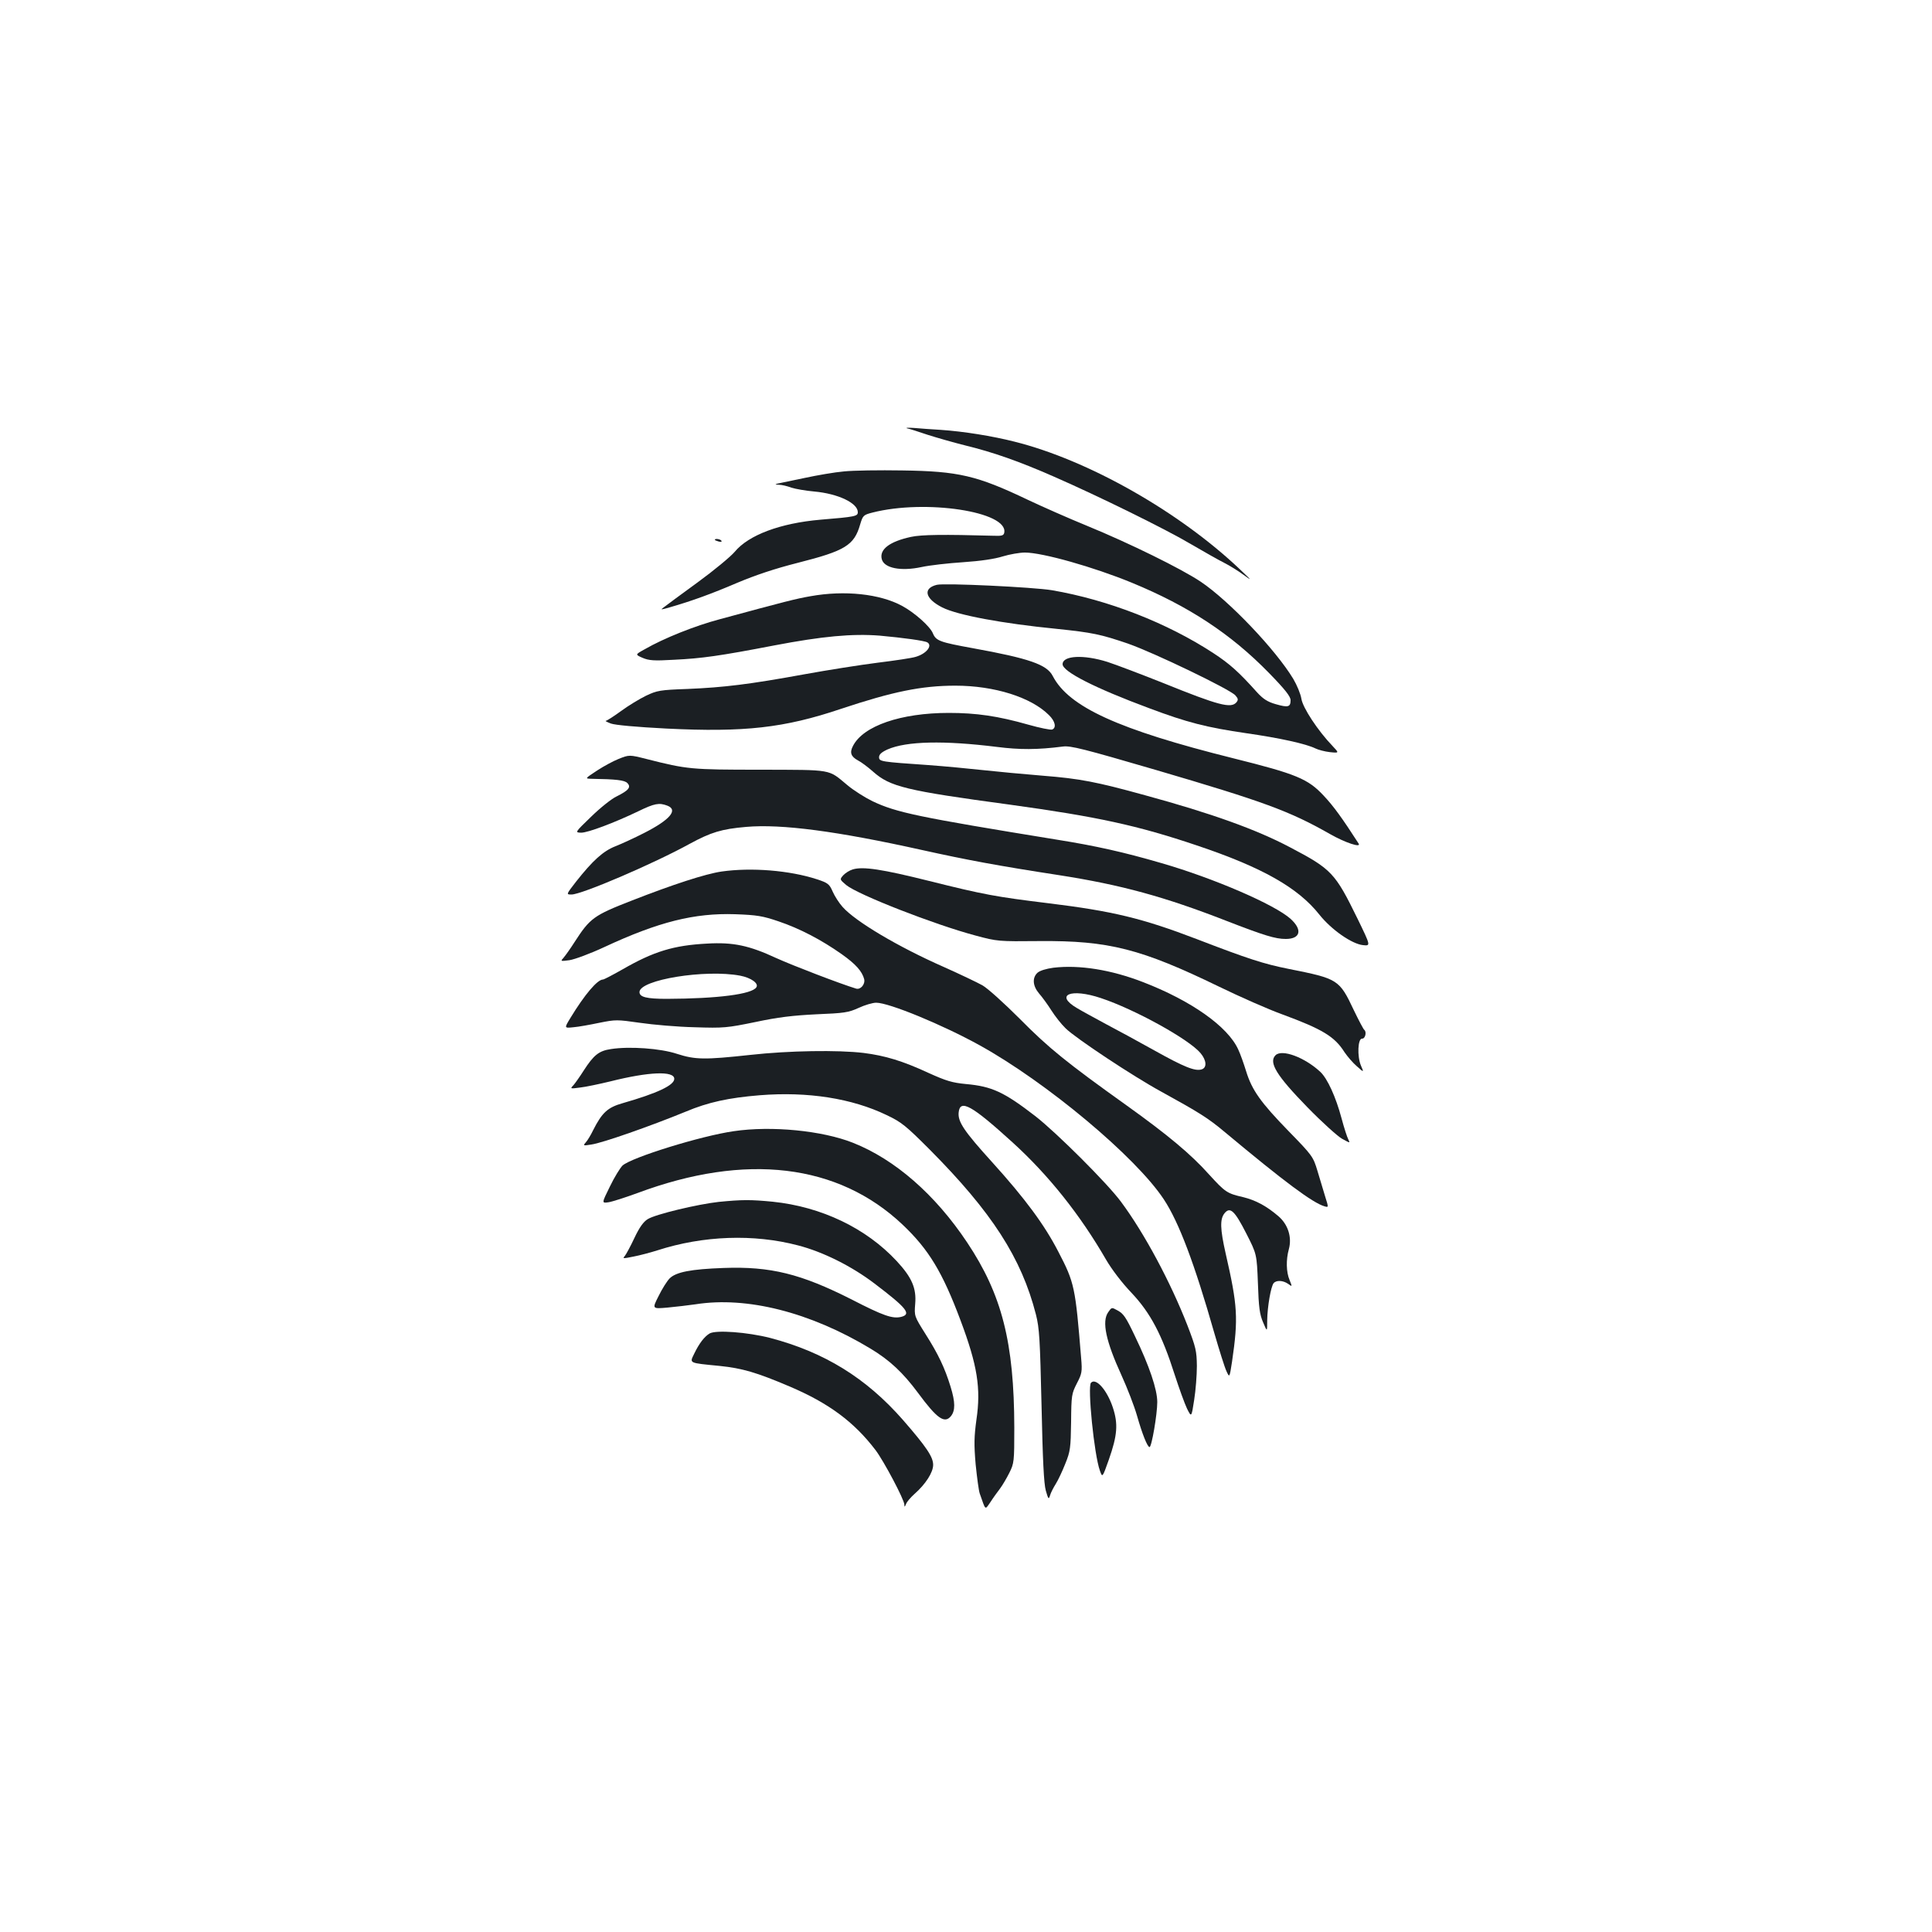 <?xml version="1.0" standalone="no"?>
<!DOCTYPE svg PUBLIC "-//W3C//DTD SVG 20010904//EN"
 "http://www.w3.org/TR/2001/REC-SVG-20010904/DTD/svg10.dtd">
<svg version="1.0" xmlns="http://www.w3.org/2000/svg"
 width="1000pt" height="1000pt" viewBox="0 0 1000 1000"
 preserveAspectRatio="xMidYMid meet">
<g transform="translate(0,1000) scale(0.1,-0.1)"
fill="#1b1f23" stroke="none">
<path d="M4695 7783 c11 -2 58 -17 105 -33 47 -15 134 -40 194 -55 148 -36
281 -83 461 -162 231 -101 581 -273 712 -351 65 -38 141 -81 169 -95 28 -14
73 -42 100 -62 46 -33 45 -32 -16 26 -315 300 -788 568 -1169 663 -114 29
-263 53 -381 61 -47 3 -110 7 -140 10 -30 2 -46 1 -35 -2z"/>
<path d="M4369 7560 c-48 -4 -140 -20 -205 -34 -66 -14 -128 -27 -139 -29 -15
-4 -14 -5 6 -6 15 0 44 -7 65 -15 22 -7 74 -16 118 -20 124 -11 226 -60 226
-107 0 -21 -12 -24 -194 -39 -207 -18 -371 -79 -443 -166 -21 -25 -108 -97
-193 -159 -85 -62 -164 -120 -175 -129 -18 -13 -15 -13 30 0 118 34 219 71
350 127 95 40 196 74 315 104 244 62 291 90 322 198 14 47 17 50 64 62 274 70
703 5 682 -104 -3 -15 -12 -18 -58 -16 -252 7 -371 6 -425 -6 -111 -24 -164
-65 -151 -115 12 -47 99 -64 206 -41 41 9 138 20 215 25 90 6 164 17 205 30
36 11 88 20 115 20 91 0 356 -75 553 -156 294 -121 513 -265 710 -467 83 -85
112 -122 112 -141 0 -36 -13 -39 -76 -21 -43 12 -66 27 -98 62 -93 104 -141
147 -225 202 -240 157 -545 276 -836 326 -96 16 -556 38 -596 28 -74 -18 -61
-72 28 -117 79 -40 310 -83 593 -111 183 -19 228 -28 370 -77 130 -45 525
-235 554 -267 15 -17 16 -23 6 -36 -28 -33 -91 -17 -380 100 -113 45 -242 94
-288 109 -124 39 -232 33 -232 -12 0 -38 166 -123 449 -228 197 -74 296 -99
501 -129 175 -25 310 -55 359 -79 14 -7 48 -16 74 -19 49 -5 49 -5 14 32 -76
79 -154 198 -161 244 -4 25 -23 71 -42 103 -91 151 -333 405 -479 503 -100 67
-368 199 -590 290 -93 38 -231 99 -305 134 -264 126 -359 148 -650 152 -118 2
-254 0 -301 -5z"/>
<path d="M3700 7206 c0 -2 9 -6 20 -9 11 -3 18 -1 14 4 -5 9 -34 13 -34 5z"/>
<path d="M4195 6914 c-75 -13 -130 -27 -469 -119 -129 -34 -291 -99 -388 -155
-51 -28 -51 -28 -12 -45 33 -14 59 -16 161 -10 146 7 238 20 519 74 251 48
405 62 547 51 121 -11 232 -26 247 -35 28 -17 -5 -59 -61 -75 -19 -6 -106 -19
-195 -30 -88 -11 -259 -38 -380 -60 -285 -52 -416 -68 -605 -76 -143 -5 -158
-8 -215 -35 -33 -16 -91 -51 -129 -79 -37 -27 -73 -50 -79 -51 -6 0 5 -6 26
-14 22 -8 132 -18 287 -26 404 -20 610 3 904 102 267 89 417 120 592 120 202
0 392 -60 484 -152 33 -32 40 -66 17 -75 -8 -3 -63 8 -123 25 -158 45 -270 61
-412 61 -248 0 -443 -67 -496 -171 -18 -34 -11 -55 26 -75 16 -8 51 -34 78
-58 88 -78 168 -98 709 -171 450 -62 659 -107 967 -211 337 -113 523 -218 634
-358 62 -78 168 -152 226 -158 40 -4 40 -4 -28 136 -117 239 -134 257 -351
371 -172 91 -405 175 -750 269 -250 69 -337 86 -529 101 -98 8 -237 21 -310
29 -73 8 -199 20 -282 26 -245 17 -255 18 -255 41 0 14 13 26 44 40 98 43 292
47 566 13 118 -15 209 -15 342 2 40 5 107 -12 480 -121 559 -164 693 -213 902
-332 79 -45 164 -73 148 -49 -85 132 -130 194 -181 248 -81 87 -142 112 -467
193 -597 149 -852 266 -935 426 -30 59 -121 91 -414 144 -170 31 -190 38 -206
76 -14 36 -95 108 -160 143 -114 62 -297 82 -474 50z"/>
<path d="M3200 6071 c-25 -10 -74 -36 -109 -59 -64 -42 -64 -42 -30 -43 127
-2 172 -7 186 -22 21 -21 7 -38 -55 -69 -26 -12 -85 -59 -132 -105 -85 -82
-85 -82 -52 -83 35 0 171 51 296 111 84 41 108 45 150 29 58 -22 13 -74 -121
-142 -49 -25 -114 -55 -147 -68 -64 -25 -118 -74 -204 -183 -52 -67 -52 -67
-24 -67 53 0 426 160 613 263 109 59 163 76 291 87 184 16 471 -22 912 -120
235 -52 391 -81 709 -130 321 -50 546 -112 864 -236 196 -76 254 -94 308 -94
76 0 88 47 25 104 -82 74 -399 211 -670 289 -192 56 -339 89 -540 121 -719
117 -830 140 -954 199 -39 19 -98 56 -131 84 -100 83 -71 78 -450 79 -358 0
-378 2 -587 55 -91 23 -91 23 -148 0z"/>
<path d="M4414 5500 c-17 -5 -39 -19 -50 -31 -18 -21 -18 -21 16 -50 61 -50
455 -204 668 -261 115 -31 120 -31 332 -29 359 3 526 -40 930 -236 107 -52
254 -117 326 -143 209 -77 272 -115 323 -196 15 -22 43 -55 64 -73 37 -33 37
-33 21 4 -20 48 -16 140 6 139 17 -1 25 36 11 46 -4 3 -28 48 -53 100 -76 161
-82 164 -338 215 -130 26 -210 52 -475 154 -282 108 -435 145 -770 186 -269
33 -331 44 -615 115 -244 61 -343 76 -396 60z"/>
<path d="M3735 5489 c-83 -12 -252 -67 -464 -150 -198 -77 -217 -91 -297 -215
-21 -33 -46 -68 -56 -80 -18 -20 -18 -20 29 -14 27 4 108 34 181 68 281 131
467 177 677 170 113 -4 143 -9 225 -37 107 -36 221 -95 327 -170 72 -51 105
-88 116 -129 6 -27 -19 -56 -42 -49 -82 25 -327 119 -413 158 -140 65 -223 83
-358 75 -174 -9 -277 -41 -437 -133 -51 -29 -97 -53 -102 -53 -29 0 -95 -78
-168 -198 -33 -54 -33 -54 15 -49 26 2 86 13 134 23 85 17 91 17 210 0 68 -10
195 -21 283 -23 152 -5 168 -3 315 27 117 25 194 34 315 40 145 6 166 9 219
33 32 15 73 27 91 27 67 0 343 -114 535 -220 347 -192 809 -578 954 -798 78
-118 159 -333 261 -691 26 -90 54 -179 63 -198 16 -35 16 -35 29 49 33 226 29
289 -33 560 -29 128 -30 178 -6 208 29 36 53 13 113 -105 54 -106 54 -106 60
-258 4 -124 9 -161 27 -202 21 -50 21 -50 21 11 1 71 19 174 33 192 14 17 49
15 75 -3 22 -16 22 -16 8 19 -18 42 -19 106 -4 160 17 62 -4 128 -54 171 -62
53 -118 83 -184 99 -82 19 -91 25 -175 117 -93 104 -211 203 -429 359 -305
218 -401 295 -549 445 -82 82 -167 159 -195 175 -27 15 -117 58 -200 95 -238
105 -458 236 -524 311 -18 20 -41 56 -51 79 -17 39 -24 45 -82 64 -141 46
-339 62 -493 40z m96 -539 c57 -11 97 -40 84 -60 -22 -36 -200 -59 -463 -60
-105 0 -142 9 -142 35 0 64 341 119 521 85z"/>
<path d="M5452 4991 c-37 -5 -70 -15 -82 -26 -28 -26 -25 -68 8 -107 16 -18
45 -58 64 -88 19 -30 52 -72 74 -93 52 -51 349 -248 494 -327 198 -109 243
-137 330 -210 307 -256 454 -366 516 -384 21 -6 21 -6 3 51 -10 32 -28 92 -40
133 -22 73 -26 79 -149 205 -146 150 -190 213 -220 310 -12 39 -30 90 -41 113
-54 119 -243 252 -491 348 -167 65 -332 91 -466 75z m246 -157 c175 -58 456
-213 516 -285 31 -37 34 -75 6 -84 -34 -11 -91 12 -245 98 -82 46 -195 107
-250 136 -55 30 -124 67 -152 84 -115 68 -30 103 125 51z"/>
<path d="M3162 4570 c-62 -9 -89 -31 -140 -110 -19 -30 -43 -64 -53 -76 -19
-20 -19 -20 34 -13 28 3 99 18 157 32 199 50 330 55 330 13 0 -33 -86 -74
-267 -126 -78 -22 -107 -49 -153 -140 -12 -25 -29 -53 -38 -63 -15 -17 -14
-18 29 -11 57 8 305 95 488 170 116 49 223 72 383 85 249 20 478 -16 658 -103
76 -36 99 -55 221 -177 323 -325 476 -562 551 -855 18 -71 21 -128 29 -471 6
-283 12 -404 22 -440 13 -45 15 -48 22 -25 4 14 18 41 30 60 12 19 34 66 49
104 26 64 28 82 30 215 1 140 3 148 30 201 26 50 28 60 22 130 -30 368 -34
390 -118 551 -71 138 -171 274 -343 464 -145 160 -178 209 -173 257 7 71 68
37 279 -155 187 -170 350 -375 484 -607 29 -50 83 -121 132 -172 98 -104 157
-216 223 -423 23 -71 52 -151 64 -176 23 -46 23 -46 37 45 8 50 14 129 14 176
-1 77 -5 96 -49 210 -87 223 -222 476 -344 640 -71 96 -332 356 -442 442 -163
126 -226 155 -360 167 -72 7 -102 16 -195 58 -134 62 -224 89 -335 103 -133
16 -387 12 -585 -10 -239 -26 -286 -25 -380 5 -86 29 -249 40 -343 25z"/>
<path d="M6602 4538 c-37 -37 6 -106 165 -269 75 -77 156 -150 179 -163 42
-23 43 -24 33 -4 -6 11 -22 60 -35 109 -30 112 -73 206 -110 241 -82 76 -199
119 -232 86z"/>
<path d="M3798 4145 c-169 -24 -530 -136 -576 -178 -12 -12 -42 -60 -65 -108
-43 -87 -43 -87 -8 -82 20 3 88 25 151 48 560 209 1038 152 1372 -164 135
-128 206 -245 300 -496 87 -232 106 -351 82 -513 -12 -88 -13 -129 -4 -232 7
-69 16 -136 21 -150 32 -91 26 -87 56 -44 14 22 36 52 49 69 12 16 34 53 48
81 25 50 26 58 26 235 -1 441 -64 688 -244 958 -166 249 -374 430 -591 516
-159 63 -421 89 -617 60z"/>
<path d="M3720 3779 c-109 -12 -327 -64 -367 -89 -22 -13 -43 -42 -69 -97 -20
-43 -43 -85 -50 -94 -13 -14 -9 -14 45 -3 32 6 88 21 123 32 238 77 500 86
728 26 129 -33 279 -108 397 -198 166 -126 192 -158 138 -172 -45 -11 -92 5
-257 90 -263 133 -420 172 -663 163 -168 -6 -246 -21 -279 -54 -13 -13 -39
-54 -57 -91 -34 -67 -34 -67 46 -60 44 4 109 12 145 17 266 42 593 -41 905
-229 100 -60 169 -125 247 -230 98 -133 137 -160 170 -120 23 29 23 72 -2 153
-30 97 -63 167 -129 271 -59 94 -59 94 -54 157 7 81 -17 137 -96 222 -158 170
-389 281 -642 307 -114 11 -157 11 -279 -1z"/>
<path d="M5736 3208 c-34 -48 -12 -150 69 -327 30 -66 66 -159 80 -208 27 -95
54 -163 65 -163 11 0 40 170 40 233 0 65 -41 187 -116 342 -47 99 -59 116 -91
133 -29 16 -29 16 -47 -10z"/>
<path d="M3673 3098 c-27 -16 -54 -51 -80 -105 -24 -50 -31 -47 132 -63 117
-12 192 -34 361 -106 203 -86 335 -184 446 -330 43 -57 148 -255 149 -282 0
-14 2 -13 9 4 4 11 24 34 43 51 58 51 97 112 97 151 0 41 -35 93 -156 232
-191 218 -407 351 -688 425 -118 30 -280 42 -313 23z"/>
<path d="M5647 2843 c-19 -19 16 -372 46 -455 13 -37 13 -37 46 56 45 128 49
186 21 271 -30 90 -87 155 -113 128z"/>
</g>
</svg>
